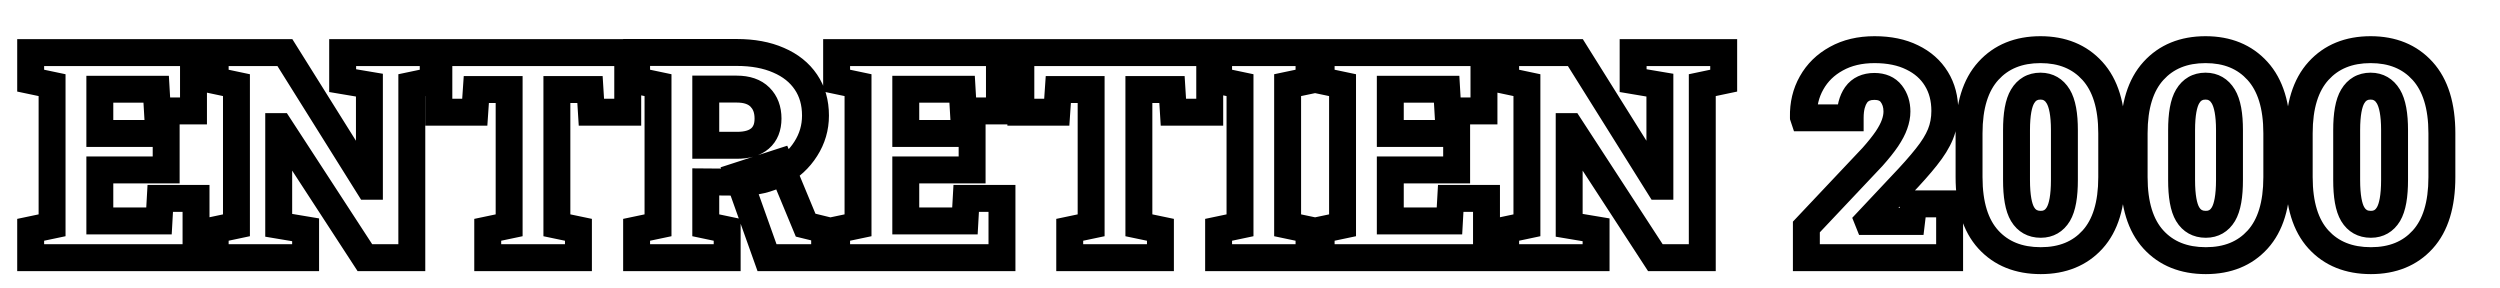 <svg width="1300" height="150" viewBox="0 0 1300 150" fill="none" xmlns="http://www.w3.org/2000/svg">
<g clip-path="url(#clip0_227_60)">
<g filter="url(#filter0_d_227_60)">
<path d="M30.948 124V109.498L42.081 107.154V34.278L30.948 31.935V17.359H115.616V47.682H96.866L96.207 36.402H66.91V59.4H101.407V78.37H66.91V104.884H97.672L98.331 93.165H116.935V124H30.948ZM126.896 124V109.498L137.955 107.154V34.278L126.896 31.935V17.359H137.955H163.15L206.656 86.866H207.096V34.278L193.18 31.935V17.359H229.142H240.274V31.935L229.142 34.278V124H204.752L160.367 55.812H159.928V107.154L173.917 109.498V124H126.896ZM268.619 124V109.498L279.752 107.154V36.549H262.687L261.881 48.341H243.204V17.359H341.422V48.341H322.525L321.793 36.549H304.581V107.154L315.787 109.498V124H268.619ZM346.036 124V109.498L357.169 107.154V34.278L346.036 31.935V17.286H398.111C406.51 17.286 413.761 18.629 419.864 21.314C426.017 23.951 430.753 27.735 434.073 32.667C437.394 37.55 439.054 43.36 439.054 50.099C439.054 56.349 437.369 62.11 434 67.384C430.68 72.657 426.09 76.881 420.23 80.055C414.42 83.228 407.779 84.791 400.309 84.742L381.998 84.596V107.154L393.131 109.498V124H346.036ZM413.858 124L398.697 81.446L420.377 74.415L433.927 107.081L443.814 109.498V124H413.858ZM381.998 65.553H398.258C403.482 65.553 407.462 64.381 410.196 62.037C412.979 59.645 414.371 56.178 414.371 51.637C414.371 46.998 412.979 43.287 410.196 40.504C407.413 37.721 403.385 36.329 398.111 36.329H381.998V65.553ZM450.04 124V109.498L461.173 107.154V34.278L450.04 31.935V17.359H534.708V47.682H515.958L515.299 36.402H486.002V59.4H520.499V78.37H486.002V104.884H516.764L517.423 93.165H536.026V124H450.04ZM571.256 124V109.498L582.389 107.154V36.549H565.323L564.518 48.341H545.841V17.359H644.059V48.341H625.162L624.43 36.549H607.218V107.154L618.424 109.498V124H571.256ZM648.673 124V109.498L659.806 107.154V34.278L648.673 31.935V17.359H695.694V31.935L684.562 34.278V107.154L695.694 109.498V124H648.673ZM701.993 124V109.498L713.126 107.154V34.278L701.993 31.935V17.359H786.661V47.682H767.911L767.252 36.402H737.955V59.4H772.452V78.37H737.955V104.884H768.717L769.376 93.165H787.979V124H701.993ZM797.94 124V109.498L809 107.154V34.278L797.94 31.935V17.359H809H834.195L877.701 86.866H878.141V34.278L864.225 31.935V17.359H900.187H911.319V31.935L900.187 34.278V124H875.797L831.412 55.812H830.973V107.154L844.962 109.498V124H797.94ZM954.312 124V108.033L988.663 71.632C991.837 68.067 994.352 64.918 996.207 62.184C998.062 59.4 999.381 56.886 1000.16 54.64C1000.99 52.345 1001.41 50.123 1001.41 47.975C1001.41 44.361 1000.43 41.285 998.478 38.746C996.524 36.207 993.595 34.938 989.688 34.938C985.44 34.938 982.267 36.402 980.167 39.332C978.116 42.262 977.091 46.241 977.091 51.27H952.921L952.774 50.831C952.628 44.288 954.044 38.38 957.022 33.106C960.001 27.784 964.298 23.585 969.913 20.509C975.528 17.384 982.145 15.821 989.762 15.821C997.379 15.821 1003.9 17.164 1009.32 19.85C1014.79 22.486 1018.99 26.197 1021.92 30.982C1024.84 35.719 1026.31 41.285 1026.31 47.682C1026.31 52.027 1025.55 56.056 1024.04 59.767C1022.53 63.477 1020.08 67.433 1016.71 71.632C1013.39 75.831 1008.95 80.836 1003.38 86.647L986.319 104.811L986.466 105.177H1009.02L1010.12 96.022H1028.8V124H954.312ZM1076.19 125.538C1064.71 125.538 1055.63 121.876 1048.94 114.552C1042.25 107.228 1038.91 96.412 1038.91 82.106V59.327C1038.91 45.069 1042.25 34.254 1048.94 26.881C1055.63 19.508 1064.66 15.821 1076.04 15.821C1087.37 15.821 1096.38 19.508 1103.07 26.881C1109.76 34.254 1113.1 45.069 1113.1 59.327V82.106C1113.1 96.412 1109.78 107.228 1103.14 114.552C1096.5 121.876 1087.52 125.538 1076.19 125.538ZM1076.19 106.642C1080.19 106.642 1083.24 104.884 1085.34 101.368C1087.44 97.804 1088.49 91.895 1088.49 83.644V57.643C1088.49 49.537 1087.42 43.702 1085.27 40.138C1083.12 36.573 1080.04 34.791 1076.04 34.791C1071.94 34.791 1068.84 36.573 1066.74 40.138C1064.64 43.653 1063.59 49.488 1063.59 57.643V83.644C1063.59 91.944 1064.64 97.853 1066.74 101.368C1068.84 104.884 1071.99 106.642 1076.19 106.642ZM1162.03 125.538C1150.55 125.538 1141.47 121.876 1134.78 114.552C1128.09 107.228 1124.75 96.412 1124.75 82.106V59.327C1124.75 45.069 1128.09 34.254 1134.78 26.881C1141.47 19.508 1150.5 15.821 1161.88 15.821C1173.21 15.821 1182.22 19.508 1188.91 26.881C1195.6 34.254 1198.94 45.069 1198.94 59.327V82.106C1198.94 96.412 1195.62 107.228 1188.98 114.552C1182.34 121.876 1173.36 125.538 1162.03 125.538ZM1162.03 106.642C1166.03 106.642 1169.08 104.884 1171.18 101.368C1173.28 97.804 1174.33 91.895 1174.33 83.644V57.643C1174.33 49.537 1173.26 43.702 1171.11 40.138C1168.96 36.573 1165.88 34.791 1161.88 34.791C1157.78 34.791 1154.68 36.573 1152.58 40.138C1150.48 43.653 1149.43 49.488 1149.43 57.643V83.644C1149.43 91.944 1150.48 97.853 1152.58 101.368C1154.68 104.884 1157.83 106.642 1162.03 106.642ZM1247.87 125.538C1236.39 125.538 1227.31 121.876 1220.62 114.552C1213.93 107.228 1210.59 96.412 1210.59 82.106V59.327C1210.59 45.069 1213.93 34.254 1220.62 26.881C1227.31 19.508 1236.34 15.821 1247.72 15.821C1259.05 15.821 1268.06 19.508 1274.75 26.881C1281.44 34.254 1284.78 45.069 1284.78 59.327V82.106C1284.78 96.412 1281.46 107.228 1274.82 114.552C1268.18 121.876 1259.2 125.538 1247.87 125.538ZM1247.87 106.642C1251.87 106.642 1254.92 104.884 1257.02 101.368C1259.12 97.804 1260.17 91.895 1260.17 83.644V57.643C1260.17 49.537 1259.1 43.702 1256.95 40.138C1254.8 36.573 1251.72 34.791 1247.72 34.791C1243.62 34.791 1240.52 36.573 1238.42 40.138C1236.32 43.653 1235.27 49.488 1235.27 57.643V83.644C1235.27 91.944 1236.32 97.853 1238.42 101.368C1240.52 104.884 1243.67 106.642 1247.87 106.642Z" fill="white"/>
<path d="M30.948 124H23.948V131H30.948V124ZM30.948 109.498L29.506 102.648L23.948 103.818V109.498H30.948ZM42.081 107.154L43.523 114.004L49.081 112.834V107.154H42.081ZM42.081 34.278H49.081V28.599L43.523 27.428L42.081 34.278ZM30.948 31.935H23.948V37.614L29.506 38.784L30.948 31.935ZM30.948 17.359V10.359H23.948V17.359H30.948ZM115.616 17.359H122.616V10.359H115.616V17.359ZM115.616 47.682V54.682H122.616V47.682H115.616ZM96.866 47.682L89.878 48.09L90.263 54.682H96.866V47.682ZM96.207 36.402L103.195 35.994L102.81 29.402H96.207V36.402ZM66.91 36.402V29.402H59.91V36.402H66.91ZM66.91 59.4H59.91V66.4H66.91V59.4ZM101.407 59.4H108.407V52.4H101.407V59.4ZM101.407 78.37V85.37H108.407V78.37H101.407ZM66.91 78.37V71.37H59.91V78.37H66.91ZM66.91 104.884H59.91V111.884H66.91V104.884ZM97.672 104.884V111.884H104.289L104.661 105.277L97.672 104.884ZM98.331 93.165V86.165H91.714L91.342 92.772L98.331 93.165ZM116.935 93.165H123.935V86.165H116.935V93.165ZM116.935 124V131H123.935V124H116.935ZM37.948 124V109.498H23.948V124H37.948ZM32.39 116.348L43.523 114.004L40.639 100.304L29.506 102.648L32.39 116.348ZM49.081 107.154V34.278H35.081V107.154H49.081ZM43.523 27.428L32.39 25.085L29.506 38.784L40.639 41.128L43.523 27.428ZM37.948 31.935V17.359H23.948V31.935H37.948ZM30.948 24.359H115.616V10.359H30.948V24.359ZM108.616 17.359V47.682H122.616V17.359H108.616ZM115.616 40.682H96.866V54.682H115.616V40.682ZM103.854 47.273L103.195 35.994L89.219 36.811L89.878 48.09L103.854 47.273ZM96.207 29.402H66.91V43.402H96.207V29.402ZM59.91 36.402V59.4H73.91V36.402H59.91ZM66.91 66.4H101.407V52.4H66.91V66.4ZM94.407 59.4V78.37H108.407V59.4H94.407ZM101.407 71.37H66.91V85.37H101.407V71.37ZM59.91 78.37V104.884H73.91V78.37H59.91ZM66.91 111.884H97.672V97.884H66.91V111.884ZM104.661 105.277L105.32 93.558L91.342 92.772L90.683 104.491L104.661 105.277ZM98.331 100.165H116.935V86.165H98.331V100.165ZM109.935 93.165V124H123.935V93.165H109.935ZM116.935 117H30.948V131H116.935V117ZM126.896 124H119.896V131H126.896V124ZM126.896 109.498L125.444 102.65L119.896 103.826V109.498H126.896ZM137.955 107.154L139.406 114.002L144.955 112.826V107.154H137.955ZM137.955 34.278H144.955V28.606L139.406 27.43L137.955 34.278ZM126.896 31.935H119.896V37.607L125.444 38.782L126.896 31.935ZM126.896 17.359V10.359H119.896V17.359H126.896ZM163.15 17.359L169.084 13.645L167.027 10.359H163.15V17.359ZM206.656 86.866L200.723 90.58L202.78 93.866H206.656V86.866ZM207.096 86.866V93.866H214.096V86.866H207.096ZM207.096 34.278H214.096V28.359L208.258 27.375L207.096 34.278ZM193.18 31.935H186.18V37.854L192.017 38.837L193.18 31.935ZM193.18 17.359V10.359H186.18V17.359H193.18ZM240.274 17.359H247.274V10.359H240.274V17.359ZM240.274 31.935L241.716 38.784L247.274 37.614V31.935H240.274ZM229.142 34.278L227.7 27.428L222.142 28.599V34.278H229.142ZM229.142 124V131H236.142V124H229.142ZM204.752 124L198.885 127.819L200.956 131H204.752V124ZM160.367 55.812L166.234 51.993L164.163 48.812H160.367V55.812ZM159.928 55.812V48.812H152.928V55.812H159.928ZM159.928 107.154H152.928V113.079L158.771 114.058L159.928 107.154ZM173.917 109.498H180.917V103.573L175.074 102.594L173.917 109.498ZM173.917 124V131H180.917V124H173.917ZM133.896 124V109.498H119.896V124H133.896ZM128.347 116.346L139.406 114.002L136.504 100.306L125.444 102.65L128.347 116.346ZM144.955 107.154V34.278H130.955V107.154H144.955ZM139.406 27.43L128.347 25.087L125.444 38.782L136.504 41.126L139.406 27.43ZM133.896 31.935V17.359H119.896V31.935H133.896ZM126.896 24.359H137.955V10.359H126.896V24.359ZM137.955 24.359H163.15V10.359H137.955V24.359ZM157.217 21.073L200.723 90.58L212.59 83.152L169.084 13.645L157.217 21.073ZM206.656 93.866H207.096V79.866H206.656V93.866ZM214.096 86.866V34.278H200.096V86.866H214.096ZM208.258 27.375L194.342 25.032L192.017 38.837L205.933 41.181L208.258 27.375ZM200.18 31.935V17.359H186.18V31.935H200.18ZM193.18 24.359H229.142V10.359H193.18V24.359ZM229.142 24.359H240.274V10.359H229.142V24.359ZM233.274 17.359V31.935H247.274V17.359H233.274ZM238.832 25.085L227.7 27.428L230.584 41.128L241.716 38.784L238.832 25.085ZM222.142 34.278V124H236.142V34.278H222.142ZM229.142 117H204.752V131H229.142V117ZM210.619 120.181L166.234 51.993L154.501 59.63L198.885 127.819L210.619 120.181ZM160.367 48.812H159.928V62.812H160.367V48.812ZM152.928 55.812V107.154H166.928V55.812H152.928ZM158.771 114.058L172.76 116.402L175.074 102.594L161.084 100.251L158.771 114.058ZM166.917 109.498V124H180.917V109.498H166.917ZM173.917 117H126.896V131H173.917V117ZM268.619 124H261.619V131H268.619V124ZM268.619 109.498L267.177 102.648L261.619 103.818V109.498H268.619ZM279.752 107.154L281.194 114.004L286.752 112.834V107.154H279.752ZM279.752 36.549H286.752V29.549H279.752V36.549ZM262.687 36.549V29.549H256.148L255.703 36.072L262.687 36.549ZM261.881 48.341V55.341H268.419L268.865 48.818L261.881 48.341ZM243.204 48.341H236.204V55.341H243.204V48.341ZM243.204 17.359V10.359H236.204V17.359H243.204ZM341.422 17.359H348.422V10.359H341.422V17.359ZM341.422 48.341V55.341H348.422V48.341H341.422ZM322.525 48.341L315.539 48.775L315.947 55.341H322.525V48.341ZM321.793 36.549L328.78 36.115L328.372 29.549H321.793V36.549ZM304.581 36.549V29.549H297.581V36.549H304.581ZM304.581 107.154H297.581V112.842L303.148 114.006L304.581 107.154ZM315.787 109.498H322.787V103.811L317.22 102.646L315.787 109.498ZM315.787 124V131H322.787V124H315.787ZM275.619 124V109.498H261.619V124H275.619ZM270.061 116.348L281.194 114.004L278.31 100.304L267.177 102.648L270.061 116.348ZM286.752 107.154V36.549H272.752V107.154H286.752ZM279.752 29.549H262.687V43.549H279.752V29.549ZM255.703 36.072L254.897 47.864L268.865 48.818L269.67 37.026L255.703 36.072ZM261.881 41.341H243.204V55.341H261.881V41.341ZM250.204 48.341V17.359H236.204V48.341H250.204ZM243.204 24.359H341.422V10.359H243.204V24.359ZM334.422 17.359V48.341H348.422V17.359H334.422ZM341.422 41.341H322.525V55.341H341.422V41.341ZM329.512 47.907L328.78 36.115L314.806 36.983L315.539 48.775L329.512 47.907ZM321.793 29.549H304.581V43.549H321.793V29.549ZM297.581 36.549V107.154H311.581V36.549H297.581ZM303.148 114.006L314.354 116.35L317.22 102.646L306.014 100.303L303.148 114.006ZM308.787 109.498V124H322.787V109.498H308.787ZM315.787 117H268.619V131H315.787V117ZM346.036 124H339.036V131H346.036V124ZM346.036 109.498L344.594 102.648L339.036 103.818V109.498H346.036ZM357.169 107.154L358.611 114.004L364.169 112.834V107.154H357.169ZM357.169 34.278H364.169V28.599L358.611 27.428L357.169 34.278ZM346.036 31.935H339.036V37.614L344.594 38.784L346.036 31.935ZM346.036 17.286V10.286H339.036V17.286H346.036ZM419.864 21.314L417.045 27.722L417.076 27.735L417.107 27.748L419.864 21.314ZM434.073 32.667L428.267 36.576L428.276 36.59L428.285 36.603L434.073 32.667ZM434 67.384L428.101 63.615L428.089 63.635L428.076 63.654L434 67.384ZM420.23 80.055L416.896 73.9L416.886 73.906L416.875 73.911L420.23 80.055ZM400.309 84.742L400.253 91.742L400.263 91.742L400.309 84.742ZM381.998 84.596L382.054 77.596L374.998 77.54V84.596H381.998ZM381.998 107.154H374.998V112.834L380.556 114.004L381.998 107.154ZM393.131 109.498H400.131V103.818L394.573 102.648L393.131 109.498ZM393.131 124V131H400.131V124H393.131ZM413.858 124L407.264 126.349L408.921 131H413.858V124ZM398.697 81.446L396.538 74.788L389.686 77.01L392.103 83.796L398.697 81.446ZM420.377 74.415L426.843 71.733L424.366 65.762L418.217 67.757L420.377 74.415ZM433.927 107.081L427.461 109.763L428.82 113.039L432.265 113.881L433.927 107.081ZM443.814 109.498H450.814V104.003L445.477 102.698L443.814 109.498ZM443.814 124V131H450.814V124H443.814ZM381.998 65.553H374.998V72.553H381.998V65.553ZM410.196 62.037L414.752 67.352L414.759 67.345L410.196 62.037ZM381.998 36.329V29.329H374.998V36.329H381.998ZM353.036 124V109.498H339.036V124H353.036ZM347.478 116.348L358.611 114.004L355.727 100.304L344.594 102.648L347.478 116.348ZM364.169 107.154V34.278H350.169V107.154H364.169ZM358.611 27.428L347.478 25.085L344.594 38.784L355.727 41.128L358.611 27.428ZM353.036 31.935V17.286H339.036V31.935H353.036ZM346.036 24.286H398.111V10.286H346.036V24.286ZM398.111 24.286C405.783 24.286 412.029 25.514 417.045 27.722L422.683 14.907C415.493 11.743 407.237 10.286 398.111 10.286V24.286ZM417.107 27.748C422.182 29.923 425.791 32.899 428.267 36.576L439.88 28.758C435.715 22.572 429.851 17.979 422.622 14.88L417.107 27.748ZM428.285 36.603C430.708 40.167 432.054 44.56 432.054 50.099H446.054C446.054 42.161 444.079 34.933 439.862 28.731L428.285 36.603ZM432.054 50.099C432.054 55.011 430.752 59.466 428.101 63.615L439.899 71.153C443.986 64.755 446.054 57.686 446.054 50.099H432.054ZM428.076 63.654C425.441 67.84 421.774 71.257 416.896 73.9L423.564 86.21C430.405 82.504 435.918 77.475 439.924 71.114L428.076 63.654ZM416.875 73.911C412.235 76.446 406.792 77.784 400.354 77.742L400.263 91.742C408.767 91.798 416.605 90.011 423.586 86.198L416.875 73.911ZM400.365 77.742L382.054 77.596L381.942 91.596L400.253 91.742L400.365 77.742ZM374.998 84.596V107.154H388.998V84.596H374.998ZM380.556 114.004L391.689 116.348L394.573 102.648L383.44 100.304L380.556 114.004ZM386.131 109.498V124H400.131V109.498H386.131ZM393.131 117H346.036V131H393.131V117ZM420.452 121.651L405.291 79.097L392.103 83.796L407.264 126.349L420.452 121.651ZM400.857 88.105L422.536 81.074L418.217 67.757L396.538 74.788L400.857 88.105ZM413.911 77.097L427.461 109.763L440.393 104.399L426.843 71.733L413.911 77.097ZM432.265 113.881L442.152 116.298L445.477 102.698L435.589 100.281L432.265 113.881ZM436.814 109.498V124H450.814V109.498H436.814ZM443.814 117H413.858V131H443.814V117ZM381.998 72.553H398.258V58.553H381.998V72.553ZM398.258 72.553C404.416 72.553 410.283 71.182 414.752 67.352L405.641 56.722C404.641 57.579 402.549 58.553 398.258 58.553V72.553ZM414.759 67.345C419.448 63.315 421.371 57.692 421.371 51.637H407.371C407.371 54.664 406.511 55.974 405.633 56.729L414.759 67.345ZM421.371 51.637C421.371 45.498 419.474 39.883 415.146 35.554L405.247 45.454C406.485 46.692 407.371 48.498 407.371 51.637H421.371ZM415.146 35.554C410.652 31.06 404.591 29.329 398.111 29.329V43.329C402.179 43.329 404.174 44.381 405.247 45.454L415.146 35.554ZM398.111 29.329H381.998V43.329H398.111V29.329ZM374.998 36.329V65.553H388.998V36.329H374.998ZM450.04 124H443.04V131H450.04V124ZM450.04 109.498L448.598 102.648L443.04 103.818V109.498H450.04ZM461.173 107.154L462.615 114.004L468.173 112.834V107.154H461.173ZM461.173 34.278H468.173V28.599L462.615 27.428L461.173 34.278ZM450.04 31.935H443.04V37.614L448.598 38.784L450.04 31.935ZM450.04 17.359V10.359H443.04V17.359H450.04ZM534.708 17.359H541.708V10.359H534.708V17.359ZM534.708 47.682V54.682H541.708V47.682H534.708ZM515.958 47.682L508.97 48.09L509.355 54.682H515.958V47.682ZM515.299 36.402L522.287 35.994L521.902 29.402H515.299V36.402ZM486.002 36.402V29.402H479.002V36.402H486.002ZM486.002 59.4H479.002V66.4H486.002V59.4ZM520.499 59.4H527.499V52.4H520.499V59.4ZM520.499 78.37V85.37H527.499V78.37H520.499ZM486.002 78.37V71.37H479.002V78.37H486.002ZM486.002 104.884H479.002V111.884H486.002V104.884ZM516.764 104.884V111.884H523.381L523.753 105.277L516.764 104.884ZM517.423 93.165V86.165H510.806L510.434 92.772L517.423 93.165ZM536.026 93.165H543.026V86.165H536.026V93.165ZM536.026 124V131H543.026V124H536.026ZM457.04 124V109.498H443.04V124H457.04ZM451.482 116.348L462.615 114.004L459.731 100.304L448.598 102.648L451.482 116.348ZM468.173 107.154V34.278H454.173V107.154H468.173ZM462.615 27.428L451.482 25.085L448.598 38.784L459.731 41.128L462.615 27.428ZM457.04 31.935V17.359H443.04V31.935H457.04ZM450.04 24.359H534.708V10.359H450.04V24.359ZM527.708 17.359V47.682H541.708V17.359H527.708ZM534.708 40.682H515.958V54.682H534.708V40.682ZM522.946 47.273L522.287 35.994L508.311 36.811L508.97 48.09L522.946 47.273ZM515.299 29.402H486.002V43.402H515.299V29.402ZM479.002 36.402V59.4H493.002V36.402H479.002ZM486.002 66.4H520.499V52.4H486.002V66.4ZM513.499 59.4V78.37H527.499V59.4H513.499ZM520.499 71.37H486.002V85.37H520.499V71.37ZM479.002 78.37V104.884H493.002V78.37H479.002ZM486.002 111.884H516.764V97.884H486.002V111.884ZM523.753 105.277L524.412 93.558L510.434 92.772L509.775 104.491L523.753 105.277ZM517.423 100.165H536.026V86.165H517.423V100.165ZM529.026 93.165V124H543.026V93.165H529.026ZM536.026 117H450.04V131H536.026V117ZM571.256 124H564.256V131H571.256V124ZM571.256 109.498L569.814 102.648L564.256 103.818V109.498H571.256ZM582.389 107.154L583.831 114.004L589.389 112.834V107.154H582.389ZM582.389 36.549H589.389V29.549H582.389V36.549ZM565.323 36.549V29.549H558.785L558.34 36.072L565.323 36.549ZM564.518 48.341V55.341H571.056L571.501 48.818L564.518 48.341ZM545.841 48.341H538.841V55.341H545.841V48.341ZM545.841 17.359V10.359H538.841V17.359H545.841ZM644.059 17.359H651.059V10.359H644.059V17.359ZM644.059 48.341V55.341H651.059V48.341H644.059ZM625.162 48.341L618.176 48.775L618.583 55.341H625.162V48.341ZM624.43 36.549L631.416 36.115L631.008 29.549H624.43V36.549ZM607.218 36.549V29.549H600.218V36.549H607.218ZM607.218 107.154H600.218V112.842L605.785 114.006L607.218 107.154ZM618.424 109.498H625.424V103.811L619.857 102.646L618.424 109.498ZM618.424 124V131H625.424V124H618.424ZM578.256 124V109.498H564.256V124H578.256ZM572.698 116.348L583.831 114.004L580.947 100.304L569.814 102.648L572.698 116.348ZM589.389 107.154V36.549H575.389V107.154H589.389ZM582.389 29.549H565.323V43.549H582.389V29.549ZM558.34 36.072L557.534 47.864L571.501 48.818L572.307 37.026L558.34 36.072ZM564.518 41.341H545.841V55.341H564.518V41.341ZM552.841 48.341V17.359H538.841V48.341H552.841ZM545.841 24.359H644.059V10.359H545.841V24.359ZM637.059 17.359V48.341H651.059V17.359H637.059ZM644.059 41.341H625.162V55.341H644.059V41.341ZM632.149 47.907L631.416 36.115L617.443 36.983L618.176 48.775L632.149 47.907ZM624.43 29.549H607.218V43.549H624.43V29.549ZM600.218 36.549V107.154H614.218V36.549H600.218ZM605.785 114.006L616.991 116.35L619.857 102.646L608.651 100.303L605.785 114.006ZM611.424 109.498V124H625.424V109.498H611.424ZM618.424 117H571.256V131H618.424V117ZM648.673 124H641.673V131H648.673V124ZM648.673 109.498L647.231 102.648L641.673 103.818V109.498H648.673ZM659.806 107.154L661.248 114.004L666.806 112.834V107.154H659.806ZM659.806 34.278H666.806V28.599L661.248 27.428L659.806 34.278ZM648.673 31.935H641.673V37.614L647.231 38.784L648.673 31.935ZM648.673 17.359V10.359H641.673V17.359H648.673ZM695.694 17.359H702.694V10.359H695.694V17.359ZM695.694 31.935L697.136 38.784L702.694 37.614V31.935H695.694ZM684.562 34.278L683.119 27.428L677.562 28.599V34.278H684.562ZM684.562 107.154H677.562V112.834L683.119 114.004L684.562 107.154ZM695.694 109.498H702.694V103.818L697.136 102.648L695.694 109.498ZM695.694 124V131H702.694V124H695.694ZM655.673 124V109.498H641.673V124H655.673ZM650.115 116.348L661.248 114.004L658.364 100.304L647.231 102.648L650.115 116.348ZM666.806 107.154V34.278H652.806V107.154H666.806ZM661.248 27.428L650.115 25.085L647.231 38.784L658.364 41.128L661.248 27.428ZM655.673 31.935V17.359H641.673V31.935H655.673ZM648.673 24.359H695.694V10.359H648.673V24.359ZM688.694 17.359V31.935H702.694V17.359H688.694ZM694.252 25.085L683.119 27.428L686.004 41.128L697.136 38.784L694.252 25.085ZM677.562 34.278V107.154H691.562V34.278H677.562ZM683.119 114.004L694.252 116.348L697.136 102.648L686.004 100.304L683.119 114.004ZM688.694 109.498V124H702.694V109.498H688.694ZM695.694 117H648.673V131H695.694V117ZM701.993 124H694.993V131H701.993V124ZM701.993 109.498L700.551 102.648L694.993 103.818V109.498H701.993ZM713.126 107.154L714.568 114.004L720.126 112.834V107.154H713.126ZM713.126 34.278H720.126V28.599L714.568 27.428L713.126 34.278ZM701.993 31.935H694.993V37.614L700.551 38.784L701.993 31.935ZM701.993 17.359V10.359H694.993V17.359H701.993ZM786.661 17.359H793.661V10.359H786.661V17.359ZM786.661 47.682V54.682H793.661V47.682H786.661ZM767.911 47.682L760.923 48.09L761.308 54.682H767.911V47.682ZM767.252 36.402L774.24 35.994L773.855 29.402H767.252V36.402ZM737.955 36.402V29.402H730.955V36.402H737.955ZM737.955 59.4H730.955V66.4H737.955V59.4ZM772.452 59.4H779.452V52.4H772.452V59.4ZM772.452 78.37V85.37H779.452V78.37H772.452ZM737.955 78.37V71.37H730.955V78.37H737.955ZM737.955 104.884H730.955V111.884H737.955V104.884ZM768.717 104.884V111.884H775.334L775.706 105.277L768.717 104.884ZM769.376 93.165V86.165H762.759L762.387 92.772L769.376 93.165ZM787.979 93.165H794.979V86.165H787.979V93.165ZM787.979 124V131H794.979V124H787.979ZM708.993 124V109.498H694.993V124H708.993ZM703.435 116.348L714.568 114.004L711.684 100.304L700.551 102.648L703.435 116.348ZM720.126 107.154V34.278H706.126V107.154H720.126ZM714.568 27.428L703.435 25.085L700.551 38.784L711.684 41.128L714.568 27.428ZM708.993 31.935V17.359H694.993V31.935H708.993ZM701.993 24.359H786.661V10.359H701.993V24.359ZM779.661 17.359V47.682H793.661V17.359H779.661ZM786.661 40.682H767.911V54.682H786.661V40.682ZM774.899 47.273L774.24 35.994L760.264 36.811L760.923 48.09L774.899 47.273ZM767.252 29.402H737.955V43.402H767.252V29.402ZM730.955 36.402V59.4H744.955V36.402H730.955ZM737.955 66.4H772.452V52.4H737.955V66.4ZM765.452 59.4V78.37H779.452V59.4H765.452ZM772.452 71.37H737.955V85.37H772.452V71.37ZM730.955 78.37V104.884H744.955V78.37H730.955ZM737.955 111.884H768.717V97.884H737.955V111.884ZM775.706 105.277L776.365 93.558L762.387 92.772L761.728 104.491L775.706 105.277ZM769.376 100.165H787.979V86.165H769.376V100.165ZM780.979 93.165V124H794.979V93.165H780.979ZM787.979 117H701.993V131H787.979V117ZM797.94 124H790.94V131H797.94V124ZM797.94 109.498L796.489 102.65L790.94 103.826V109.498H797.94ZM809 107.154L810.451 114.002L816 112.826V107.154H809ZM809 34.278H816V28.606L810.451 27.43L809 34.278ZM797.94 31.935H790.94V37.607L796.489 38.782L797.94 31.935ZM797.94 17.359V10.359H790.94V17.359H797.94ZM834.195 17.359L840.129 13.645L838.072 10.359H834.195V17.359ZM877.701 86.866L871.768 90.58L873.824 93.866H877.701V86.866ZM878.141 86.866V93.866H885.141V86.866H878.141ZM878.141 34.278H885.141V28.359L879.303 27.375L878.141 34.278ZM864.225 31.935H857.225V37.854L863.062 38.837L864.225 31.935ZM864.225 17.359V10.359H857.225V17.359H864.225ZM911.319 17.359H918.319V10.359H911.319V17.359ZM911.319 31.935L912.761 38.784L918.319 37.614V31.935H911.319ZM900.187 34.278L898.744 27.428L893.187 28.599V34.278H900.187ZM900.187 124V131H907.187V124H900.187ZM875.797 124L869.93 127.819L872.001 131H875.797V124ZM831.412 55.812L837.279 51.993L835.208 48.812H831.412V55.812ZM830.973 55.812V48.812H823.973V55.812H830.973ZM830.973 107.154H823.973V113.079L829.816 114.058L830.973 107.154ZM844.962 109.498H851.962V103.573L846.119 102.594L844.962 109.498ZM844.962 124V131H851.962V124H844.962ZM804.94 124V109.498H790.94V124H804.94ZM799.392 116.346L810.451 114.002L807.549 100.306L796.489 102.65L799.392 116.346ZM816 107.154V34.278H802V107.154H816ZM810.451 27.43L799.392 25.087L796.489 38.782L807.549 41.126L810.451 27.43ZM804.94 31.935V17.359H790.94V31.935H804.94ZM797.94 24.359H809V10.359H797.94V24.359ZM809 24.359H834.195V10.359H809V24.359ZM828.262 21.073L871.768 90.58L883.635 83.152L840.129 13.645L828.262 21.073ZM877.701 93.866H878.141V79.866H877.701V93.866ZM885.141 86.866V34.278H871.141V86.866H885.141ZM879.303 27.375L865.387 25.032L863.062 38.837L876.978 41.181L879.303 27.375ZM871.225 31.935V17.359H857.225V31.935H871.225ZM864.225 24.359H900.187V10.359H864.225V24.359ZM900.187 24.359H911.319V10.359H900.187V24.359ZM904.319 17.359V31.935H918.319V17.359H904.319ZM909.877 25.085L898.744 27.428L901.629 41.128L912.761 38.784L909.877 25.085ZM893.187 34.278V124H907.187V34.278H893.187ZM900.187 117H875.797V131H900.187V117ZM881.664 120.181L837.279 51.993L825.545 59.63L869.93 127.819L881.664 120.181ZM831.412 48.812H830.973V62.812H831.412V48.812ZM823.973 55.812V107.154H837.973V55.812H823.973ZM829.816 114.058L843.805 116.402L846.119 102.594L832.129 100.251L829.816 114.058ZM837.962 109.498V124H851.962V109.498H837.962ZM844.962 117H797.94V131H844.962V117ZM954.312 124H947.312V131H954.312V124ZM954.312 108.033L949.221 103.229L947.312 105.252V108.033H954.312ZM988.663 71.632L993.754 76.436L993.824 76.362L993.891 76.287L988.663 71.632ZM996.207 62.184L1002 66.114L1002.02 66.09L1002.03 66.067L996.207 62.184ZM1000.16 54.64L993.579 52.259L993.565 52.299L993.551 52.34L1000.16 54.64ZM980.167 39.332L974.477 35.254L974.455 35.286L974.432 35.318L980.167 39.332ZM977.091 51.27V58.27H984.091V51.27H977.091ZM952.921 51.27L946.28 53.484L947.876 58.27H952.921V51.27ZM952.774 50.831L945.776 50.988L945.8 52.043L946.134 53.045L952.774 50.831ZM957.022 33.106L963.117 36.549L963.124 36.537L963.131 36.525L957.022 33.106ZM969.913 20.509L973.276 26.648L973.297 26.637L973.317 26.625L969.913 20.509ZM1009.32 19.85L1006.21 26.122L1006.24 26.139L1006.28 26.155L1009.32 19.85ZM1021.92 30.982L1015.95 34.638L1015.95 34.651L1015.96 34.665L1021.92 30.982ZM1016.71 71.632L1011.25 67.251L1011.24 67.271L1011.22 67.29L1016.71 71.632ZM1003.38 86.647L998.33 81.804L998.306 81.829L998.283 81.853L1003.38 86.647ZM986.319 104.811L981.218 100.017L978.163 103.269L979.82 107.41L986.319 104.811ZM986.466 105.177L979.966 107.776L981.727 112.177H986.466V105.177ZM1009.02 105.177V112.177H1015.23L1015.97 106.011L1009.02 105.177ZM1010.12 96.022V89.022H1003.91L1003.17 95.188L1010.12 96.022ZM1028.8 96.022H1035.8V89.022H1028.8V96.022ZM1028.8 124V131H1035.8V124H1028.8ZM961.312 124V108.033H947.312V124H961.312ZM959.404 112.837L993.754 76.436L983.572 66.828L949.221 103.229L959.404 112.837ZM993.891 76.287C997.188 72.585 999.915 69.186 1002 66.114L990.415 58.253C988.788 60.65 986.486 63.55 983.435 66.977L993.891 76.287ZM1002.03 66.067C1004.09 62.974 1005.74 59.919 1006.77 56.939L993.551 52.34C993.025 53.852 992.032 55.827 990.383 58.301L1002.03 66.067ZM1006.74 57.021C1007.81 54.065 1008.41 51.037 1008.41 47.975H994.407C994.407 49.209 994.171 50.625 993.579 52.259L1006.74 57.021ZM1008.41 47.975C1008.41 43.025 1007.04 38.396 1004.03 34.478L992.929 43.014C993.822 44.175 994.407 45.697 994.407 47.975H1008.41ZM1004.03 34.478C1000.45 29.835 995.237 27.938 989.688 27.938V41.938C991.952 41.938 992.594 42.579 992.929 43.014L1004.03 34.478ZM989.688 27.938C983.643 27.938 978.138 30.146 974.477 35.254L985.857 43.41C986.395 42.658 987.238 41.938 989.688 41.938V27.938ZM974.432 35.318C971.285 39.814 970.091 45.369 970.091 51.27H984.091C984.091 47.113 984.948 44.709 985.902 43.346L974.432 35.318ZM977.091 44.27H952.921V58.27H977.091V44.27ZM959.562 49.057L959.415 48.617L946.134 53.045L946.28 53.484L959.562 49.057ZM959.773 50.674C959.652 45.285 960.808 40.638 963.117 36.549L950.927 29.664C947.28 36.122 945.604 43.291 945.776 50.988L959.773 50.674ZM963.131 36.525C965.435 32.408 968.753 29.126 973.276 26.648L966.55 14.37C959.843 18.044 954.567 23.161 950.914 29.688L963.131 36.525ZM973.317 26.625C977.714 24.178 983.115 22.821 989.762 22.821V8.821C981.174 8.821 973.343 10.589 966.509 14.392L973.317 26.625ZM989.762 22.821C996.573 22.821 1001.97 24.023 1006.21 26.122L1012.43 13.577C1005.82 10.305 998.185 8.821 989.762 8.821V22.821ZM1006.28 26.155C1010.64 28.258 1013.78 31.093 1015.95 34.638L1027.88 27.327C1024.2 21.302 1018.93 16.715 1012.36 13.544L1006.28 26.155ZM1015.96 34.665C1018.11 38.138 1019.31 42.389 1019.31 47.682H1033.31C1033.31 40.181 1031.58 33.299 1027.87 27.3L1015.96 34.665ZM1019.31 47.682C1019.31 51.198 1018.7 54.32 1017.56 57.123L1030.52 62.41C1032.4 57.792 1033.31 52.857 1033.31 47.682H1019.31ZM1017.56 57.123C1016.37 60.036 1014.34 63.41 1011.25 67.251L1022.17 76.012C1025.83 71.455 1028.68 66.919 1030.52 62.41L1017.56 57.123ZM1011.22 67.29C1008.09 71.253 1003.81 76.083 998.33 81.804L1008.44 91.489C1014.09 85.589 1018.7 80.409 1022.21 75.974L1011.22 67.29ZM998.283 81.853L981.218 100.017L991.421 109.604L1008.49 91.439L998.283 81.853ZM979.82 107.41L979.966 107.776L992.965 102.577L992.819 102.211L979.82 107.41ZM986.466 112.177H1009.02V98.177H986.466V112.177ZM1015.97 106.011L1017.07 96.856L1003.17 95.188L1002.07 104.343L1015.97 106.011ZM1010.12 103.021H1028.8V89.022H1010.12V103.021ZM1021.8 96.022V124H1035.8V96.022H1021.8ZM1028.8 117H954.312V131H1028.8V117ZM1085.34 101.368L1091.35 104.957L1091.36 104.939L1091.37 104.921L1085.34 101.368ZM1066.74 40.138L1072.75 43.727L1072.76 43.709L1072.77 43.69L1066.74 40.138ZM1076.19 118.538C1066.34 118.538 1059.26 115.471 1054.11 109.831L1043.77 119.272C1052 128.281 1063.09 132.538 1076.19 132.538V118.538ZM1054.11 109.831C1049.03 104.268 1045.91 95.43 1045.91 82.106H1031.91C1031.91 97.394 1035.47 110.187 1043.77 119.272L1054.11 109.831ZM1045.91 82.106V59.327H1031.91V82.106H1045.91ZM1045.91 59.327C1045.91 46.063 1049.02 37.208 1054.13 31.584L1043.76 22.177C1035.48 31.3 1031.91 44.076 1031.91 59.327H1045.91ZM1054.13 31.584C1059.29 25.889 1066.33 22.821 1076.04 22.821V8.821C1063 8.821 1051.97 13.126 1043.76 22.177L1054.13 31.584ZM1076.04 22.821C1085.7 22.821 1092.71 25.883 1097.88 31.584L1108.25 22.177C1100.05 13.133 1089.04 8.821 1076.04 8.821V22.821ZM1097.88 31.584C1102.98 37.208 1106.1 46.063 1106.1 59.327H1120.1C1120.1 44.076 1116.53 31.3 1108.25 22.177L1097.88 31.584ZM1106.1 59.327V82.106H1120.1V59.327H1106.1ZM1106.1 82.106C1106.1 95.442 1103 104.287 1097.95 109.85L1108.33 119.254C1116.56 110.168 1120.1 97.383 1120.1 82.106H1106.1ZM1097.95 109.85C1092.84 115.491 1085.86 118.538 1076.19 118.538V132.538C1089.17 132.538 1100.16 128.261 1108.33 119.254L1097.95 109.85ZM1076.19 113.642C1082.72 113.642 1088.02 110.529 1091.35 104.957L1079.33 97.779C1078.46 99.238 1077.66 99.642 1076.19 99.642V113.642ZM1091.37 104.921C1094.48 99.653 1095.49 92.128 1095.49 83.644H1081.49C1081.49 91.663 1080.41 95.955 1079.31 97.815L1091.37 104.921ZM1095.49 83.644V57.643H1081.49V83.644H1095.49ZM1095.49 57.643C1095.49 49.264 1094.44 41.8 1091.26 36.524L1079.27 43.751C1080.39 45.605 1081.49 49.81 1081.49 57.643H1095.49ZM1091.26 36.524C1087.91 30.959 1082.61 27.791 1076.04 27.791V41.791C1077.48 41.791 1078.33 42.187 1079.27 43.751L1091.26 36.524ZM1076.04 27.791C1069.43 27.791 1064.05 30.907 1060.71 36.585L1072.77 43.69C1073.63 42.239 1074.44 41.791 1076.04 41.791V27.791ZM1060.73 36.548C1057.6 41.781 1056.59 49.252 1056.59 57.643H1070.59C1070.59 49.725 1071.67 45.526 1072.75 43.727L1060.73 36.548ZM1056.59 57.643V83.644H1070.59V57.643H1056.59ZM1056.59 83.644C1056.59 92.153 1057.6 99.713 1060.73 104.957L1072.75 97.779C1071.68 95.992 1070.59 91.736 1070.59 83.644H1056.59ZM1060.73 104.957C1064.13 110.654 1069.6 113.642 1076.19 113.642V99.642C1074.38 99.642 1073.55 99.114 1072.75 97.779L1060.73 104.957ZM1171.18 101.368L1177.19 104.957L1177.2 104.939L1177.21 104.921L1171.18 101.368ZM1152.58 40.138L1158.59 43.727L1158.6 43.709L1158.61 43.69L1152.58 40.138ZM1162.03 118.538C1152.18 118.538 1145.1 115.471 1139.95 109.831L1129.61 119.272C1137.84 128.281 1148.92 132.538 1162.03 132.538V118.538ZM1139.95 109.831C1134.87 104.268 1131.75 95.43 1131.75 82.106H1117.75C1117.75 97.394 1121.31 110.187 1129.61 119.272L1139.95 109.831ZM1131.75 82.106V59.327H1117.75V82.106H1131.75ZM1131.75 59.327C1131.75 46.063 1134.86 37.208 1139.97 31.584L1129.6 22.177C1121.32 31.3 1117.75 44.076 1117.75 59.327H1131.75ZM1139.97 31.584C1145.13 25.889 1152.17 22.821 1161.88 22.821V8.821C1148.84 8.821 1137.81 13.126 1129.6 22.177L1139.97 31.584ZM1161.88 22.821C1171.54 22.821 1178.55 25.883 1183.72 31.584L1194.09 22.177C1185.89 13.133 1174.88 8.821 1161.88 8.821V22.821ZM1183.72 31.584C1188.82 37.208 1191.94 46.063 1191.94 59.327H1205.94C1205.94 44.076 1202.37 31.3 1194.09 22.177L1183.72 31.584ZM1191.94 59.327V82.106H1205.94V59.327H1191.94ZM1191.94 82.106C1191.94 95.442 1188.84 104.287 1183.79 109.85L1194.17 119.254C1202.4 110.168 1205.94 97.383 1205.94 82.106H1191.94ZM1183.79 109.85C1178.68 115.491 1171.7 118.538 1162.03 118.538V132.538C1175.01 132.538 1186 128.261 1194.17 119.254L1183.79 109.85ZM1162.03 113.642C1168.56 113.642 1173.86 110.529 1177.19 104.957L1165.17 97.779C1164.3 99.238 1163.5 99.642 1162.03 99.642V113.642ZM1177.21 104.921C1180.32 99.653 1181.33 92.128 1181.33 83.644H1167.33C1167.33 91.663 1166.25 95.955 1165.15 97.815L1177.21 104.921ZM1181.33 83.644V57.643H1167.33V83.644H1181.33ZM1181.33 57.643C1181.33 49.264 1180.28 41.8 1177.1 36.524L1165.11 43.751C1166.23 45.605 1167.33 49.81 1167.33 57.643H1181.33ZM1177.1 36.524C1173.75 30.959 1168.45 27.791 1161.88 27.791V41.791C1163.31 41.791 1164.17 42.187 1165.11 43.751L1177.1 36.524ZM1161.88 27.791C1155.27 27.791 1149.89 30.907 1146.55 36.585L1158.61 43.69C1159.47 42.239 1160.28 41.791 1161.88 41.791V27.791ZM1146.57 36.548C1143.44 41.781 1142.43 49.252 1142.43 57.643H1156.43C1156.43 49.725 1157.51 45.526 1158.59 43.727L1146.57 36.548ZM1142.43 57.643V83.644H1156.43V57.643H1142.43ZM1142.43 83.644C1142.43 92.153 1143.44 99.713 1146.57 104.957L1158.59 97.779C1157.52 95.992 1156.43 91.736 1156.43 83.644H1142.43ZM1146.57 104.957C1149.97 110.654 1155.44 113.642 1162.03 113.642V99.642C1160.21 99.642 1159.39 99.114 1158.59 97.779L1146.57 104.957ZM1257.02 101.368L1263.03 104.957L1263.04 104.939L1263.05 104.921L1257.02 101.368ZM1238.42 40.138L1244.43 43.727L1244.44 43.709L1244.45 43.69L1238.42 40.138ZM1247.87 118.538C1238.02 118.538 1230.94 115.471 1225.79 109.831L1215.45 119.272C1223.68 128.281 1234.76 132.538 1247.87 132.538V118.538ZM1225.79 109.831C1220.71 104.268 1217.59 95.43 1217.59 82.106H1203.59C1203.59 97.394 1207.15 110.187 1215.45 119.272L1225.79 109.831ZM1217.59 82.106V59.327H1203.59V82.106H1217.59ZM1217.59 59.327C1217.59 46.063 1220.7 37.208 1225.81 31.584L1215.44 22.177C1207.16 31.3 1203.59 44.076 1203.59 59.327H1217.59ZM1225.81 31.584C1230.97 25.889 1238.01 22.821 1247.72 22.821V8.821C1234.68 8.821 1223.65 13.126 1215.44 22.177L1225.81 31.584ZM1247.72 22.821C1257.38 22.821 1264.39 25.883 1269.56 31.584L1279.93 22.177C1271.73 13.133 1260.72 8.821 1247.72 8.821V22.821ZM1269.56 31.584C1274.66 37.208 1277.78 46.063 1277.78 59.327H1291.78C1291.78 44.076 1288.21 31.3 1279.93 22.177L1269.56 31.584ZM1277.78 59.327V82.106H1291.78V59.327H1277.78ZM1277.78 82.106C1277.78 95.442 1274.68 104.287 1269.63 109.85L1280.01 119.254C1288.24 110.168 1291.78 97.383 1291.78 82.106H1277.78ZM1269.63 109.85C1264.52 115.491 1257.54 118.538 1247.87 118.538V132.538C1260.85 132.538 1271.84 128.261 1280.01 119.254L1269.63 109.85ZM1247.87 113.642C1254.4 113.642 1259.7 110.529 1263.03 104.957L1251.01 97.779C1250.14 99.238 1249.34 99.642 1247.87 99.642V113.642ZM1263.05 104.921C1266.16 99.653 1267.17 92.128 1267.17 83.644H1253.17C1253.17 91.663 1252.09 95.955 1250.99 97.815L1263.05 104.921ZM1267.17 83.644V57.643H1253.17V83.644H1267.17ZM1267.17 57.643C1267.17 49.264 1266.12 41.8 1262.94 36.524L1250.95 43.751C1252.07 45.605 1253.17 49.81 1253.17 57.643H1267.17ZM1262.94 36.524C1259.59 30.959 1254.29 27.791 1247.72 27.791V41.791C1249.15 41.791 1250.01 42.187 1250.95 43.751L1262.94 36.524ZM1247.72 27.791C1241.11 27.791 1235.73 30.907 1232.39 36.585L1244.45 43.69C1245.31 42.239 1246.12 41.791 1247.72 41.791V27.791ZM1232.41 36.548C1229.28 41.781 1228.27 49.252 1228.27 57.643H1242.27C1242.27 49.725 1243.35 45.526 1244.43 43.727L1232.41 36.548ZM1228.27 57.643V83.644H1242.27V57.643H1228.27ZM1228.27 83.644C1228.27 92.153 1229.28 99.713 1232.41 104.957L1244.43 97.779C1243.36 95.992 1242.27 91.736 1242.27 83.644H1228.27ZM1232.41 104.957C1235.81 110.654 1241.28 113.642 1247.87 113.642V99.642C1246.05 99.642 1245.23 99.114 1244.43 97.779L1232.41 104.957Z" fill="black"/>
</g>
</g>
<defs>
<filter id="filter0_d_227_60" x="15.948" y="15.821" width="1268.83" height="119.717" filterUnits="userSpaceOnUse" color-interpolation-filters="sRGB">
<feFlood flood-opacity="0" result="BackgroundImageFix"/>
<feColorMatrix in="SourceAlpha" type="matrix" values="0 0 0 0 0 0 0 0 0 0 0 0 0 0 0 0 0 0 127 0" result="hardAlpha"/>
<feOffset dx="-15" dy="10"/>
<feComposite in2="hardAlpha" operator="out"/>
<feColorMatrix type="matrix" values="0 0 0 0 0 0 0 0 0 0 0 0 0 0 0 0 0 0 1 0"/>
<feBlend mode="normal" in2="BackgroundImageFix" result="effect1_dropShadow_227_60"/>
<feBlend mode="normal" in="SourceGraphic" in2="effect1_dropShadow_227_60" result="shape"/>
</filter>
<clipPath id="clip0_227_60">
<rect width="1300" height="150" fill="white"/>
</clipPath>
</defs>
</svg>
